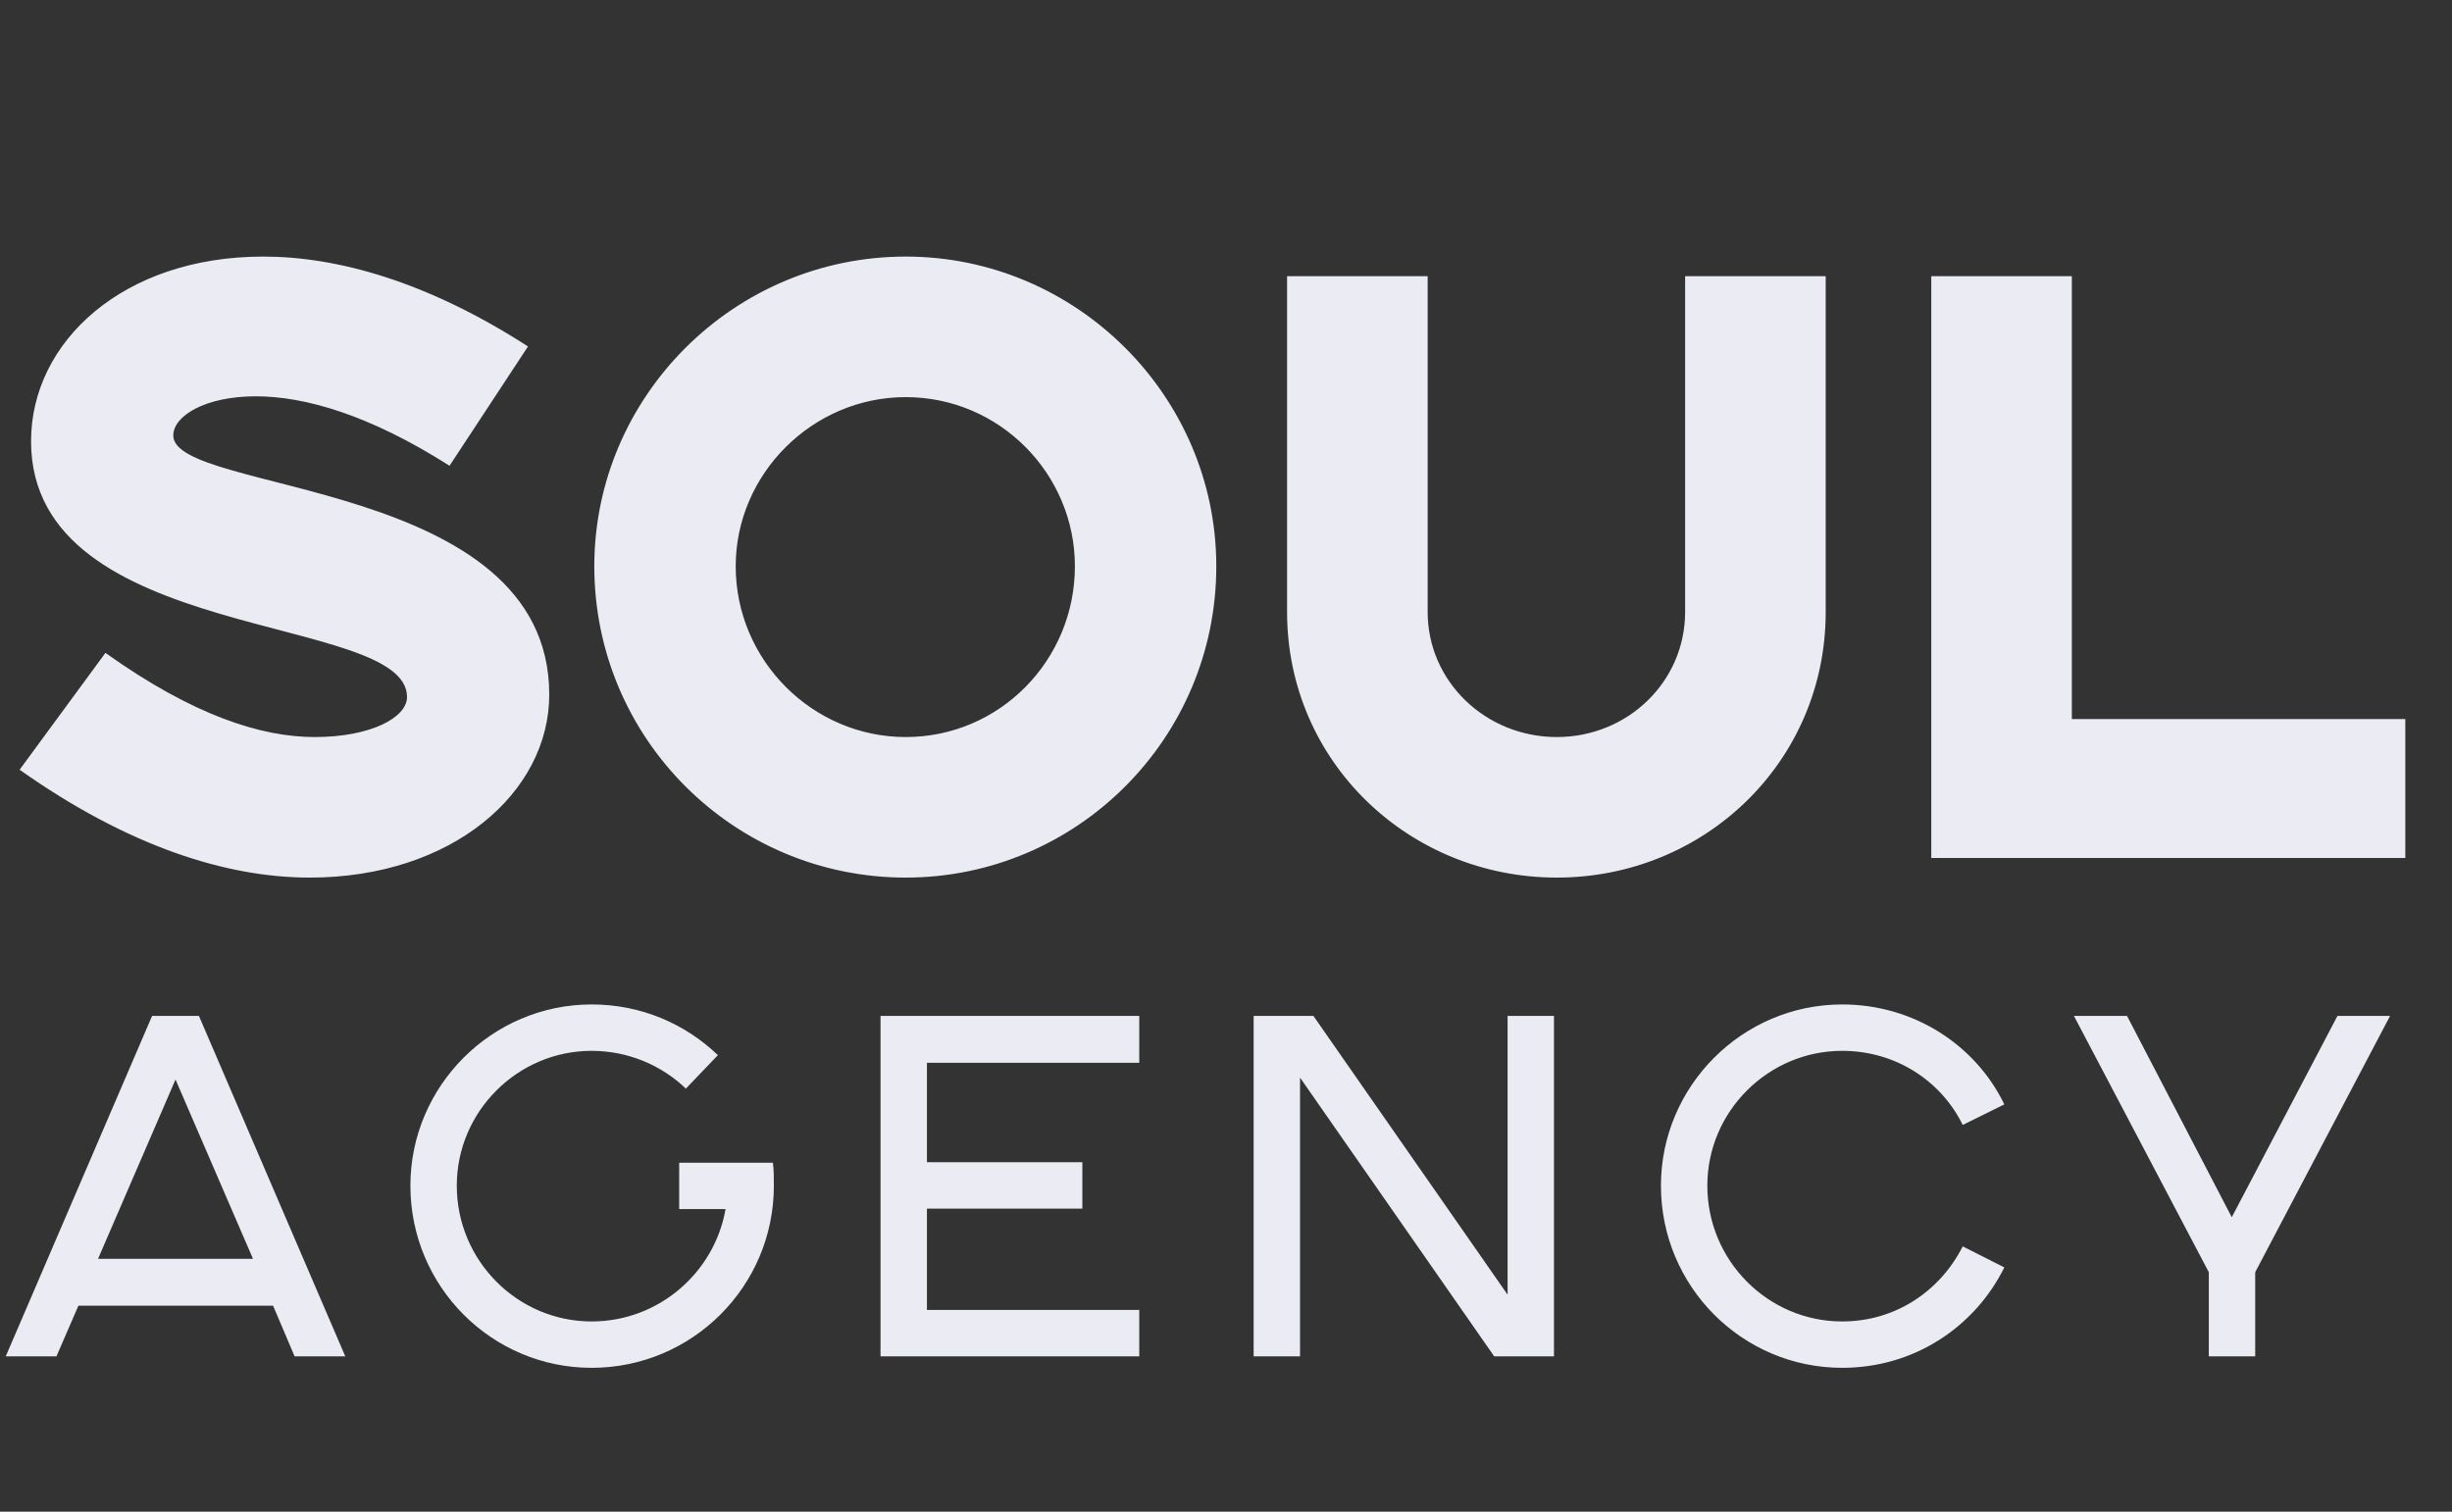 <svg width="120" height="74" viewBox="0 0 120 74" fill="none" xmlns="http://www.w3.org/2000/svg">
<rect x="0" y="0" width="120" height="74" fill="#333333" stroke="none"/>
<path d="M0.96 37.68L5.16 31.96C9.48 35.04 12.8 36.08 15.4 36.08C18.16 36.08 19.92 35.12 19.92 34.12C19.92 29.96 1.52 31.56 1.52 21.6C1.52 16.72 6.04 12.56 12.88 12.56C16.48 12.56 20.88 13.76 25.84 16.96L22 22.8C18.04 20.28 14.88 19.4 12.52 19.4C10.04 19.4 8.48 20.36 8.48 21.32C8.48 24.2 26.88 23.4 26.88 34C26.88 38.8 22.12 42.96 15.16 42.96C11.08 42.96 6.28 41.44 0.96 37.68ZM52.605 27.72C52.605 23.2 48.925 19.44 44.325 19.44C39.765 19.44 36.005 23.2 36.005 27.72C36.005 32.32 39.765 36.08 44.325 36.08C48.925 36.08 52.605 32.32 52.605 27.72ZM29.085 27.72C29.085 19.4 35.925 12.56 44.325 12.56C52.685 12.56 59.525 19.4 59.525 27.72C59.525 36.16 52.685 42.96 44.325 42.96C35.925 42.96 29.085 36.16 29.085 27.72ZM62.989 29.96V13.52H69.869V29.96C69.869 33.36 72.709 36.08 76.189 36.08C79.669 36.08 82.469 33.36 82.469 29.96V13.52H89.349V29.96C89.349 37.28 83.429 42.96 76.189 42.96C68.949 42.96 62.989 37.28 62.989 29.96ZM94.515 42V13.52H101.395V35.2H117.715V42H94.515Z" fill="#EBECF3"/>
<path d="M0.281 66.397L7.443 49.732H9.736L16.898 66.397H14.418L13.364 63.916H3.838L2.762 66.397H0.281ZM4.798 61.622H12.381L8.59 52.845L4.798 61.622ZM33.239 59.188V56.917H37.826C37.873 57.269 37.873 57.69 37.873 58.041C37.873 62.979 33.87 66.958 28.955 66.958C24.064 66.958 20.085 62.979 20.085 58.041C20.085 53.173 24.064 49.17 28.955 49.17C31.366 49.17 33.519 50.107 35.134 51.651L33.566 53.29C32.373 52.143 30.734 51.441 28.955 51.441C25.328 51.441 22.355 54.413 22.355 58.041C22.355 61.715 25.328 64.688 28.955 64.688C32.255 64.688 34.971 62.277 35.509 59.188H33.239ZM43.093 66.397V49.732H55.755V52.026H45.364V56.894H52.97V59.164H45.364V64.126H55.755V66.397H43.093ZM61.353 66.397V49.732H64.278L73.781 63.377V49.732H76.051V66.397H73.126L63.623 52.751V66.397H61.353ZM96.055 61.013L98.091 62.043C96.64 64.969 93.667 66.958 90.157 66.958C85.265 66.958 81.286 62.979 81.286 58.041C81.286 53.173 85.265 49.17 90.157 49.17C93.667 49.17 96.687 51.16 98.091 54.062L96.055 55.069C95.001 52.915 92.778 51.441 90.157 51.441C86.529 51.441 83.556 54.413 83.556 58.041C83.556 61.715 86.529 64.688 90.157 64.688C92.778 64.688 94.955 63.19 96.055 61.013ZM108.098 66.397V62.277L101.498 49.732H104.096L109.222 59.586L114.394 49.732H116.969L110.369 62.277V66.397H108.098Z" fill="#EBECF3"/>
</svg>
